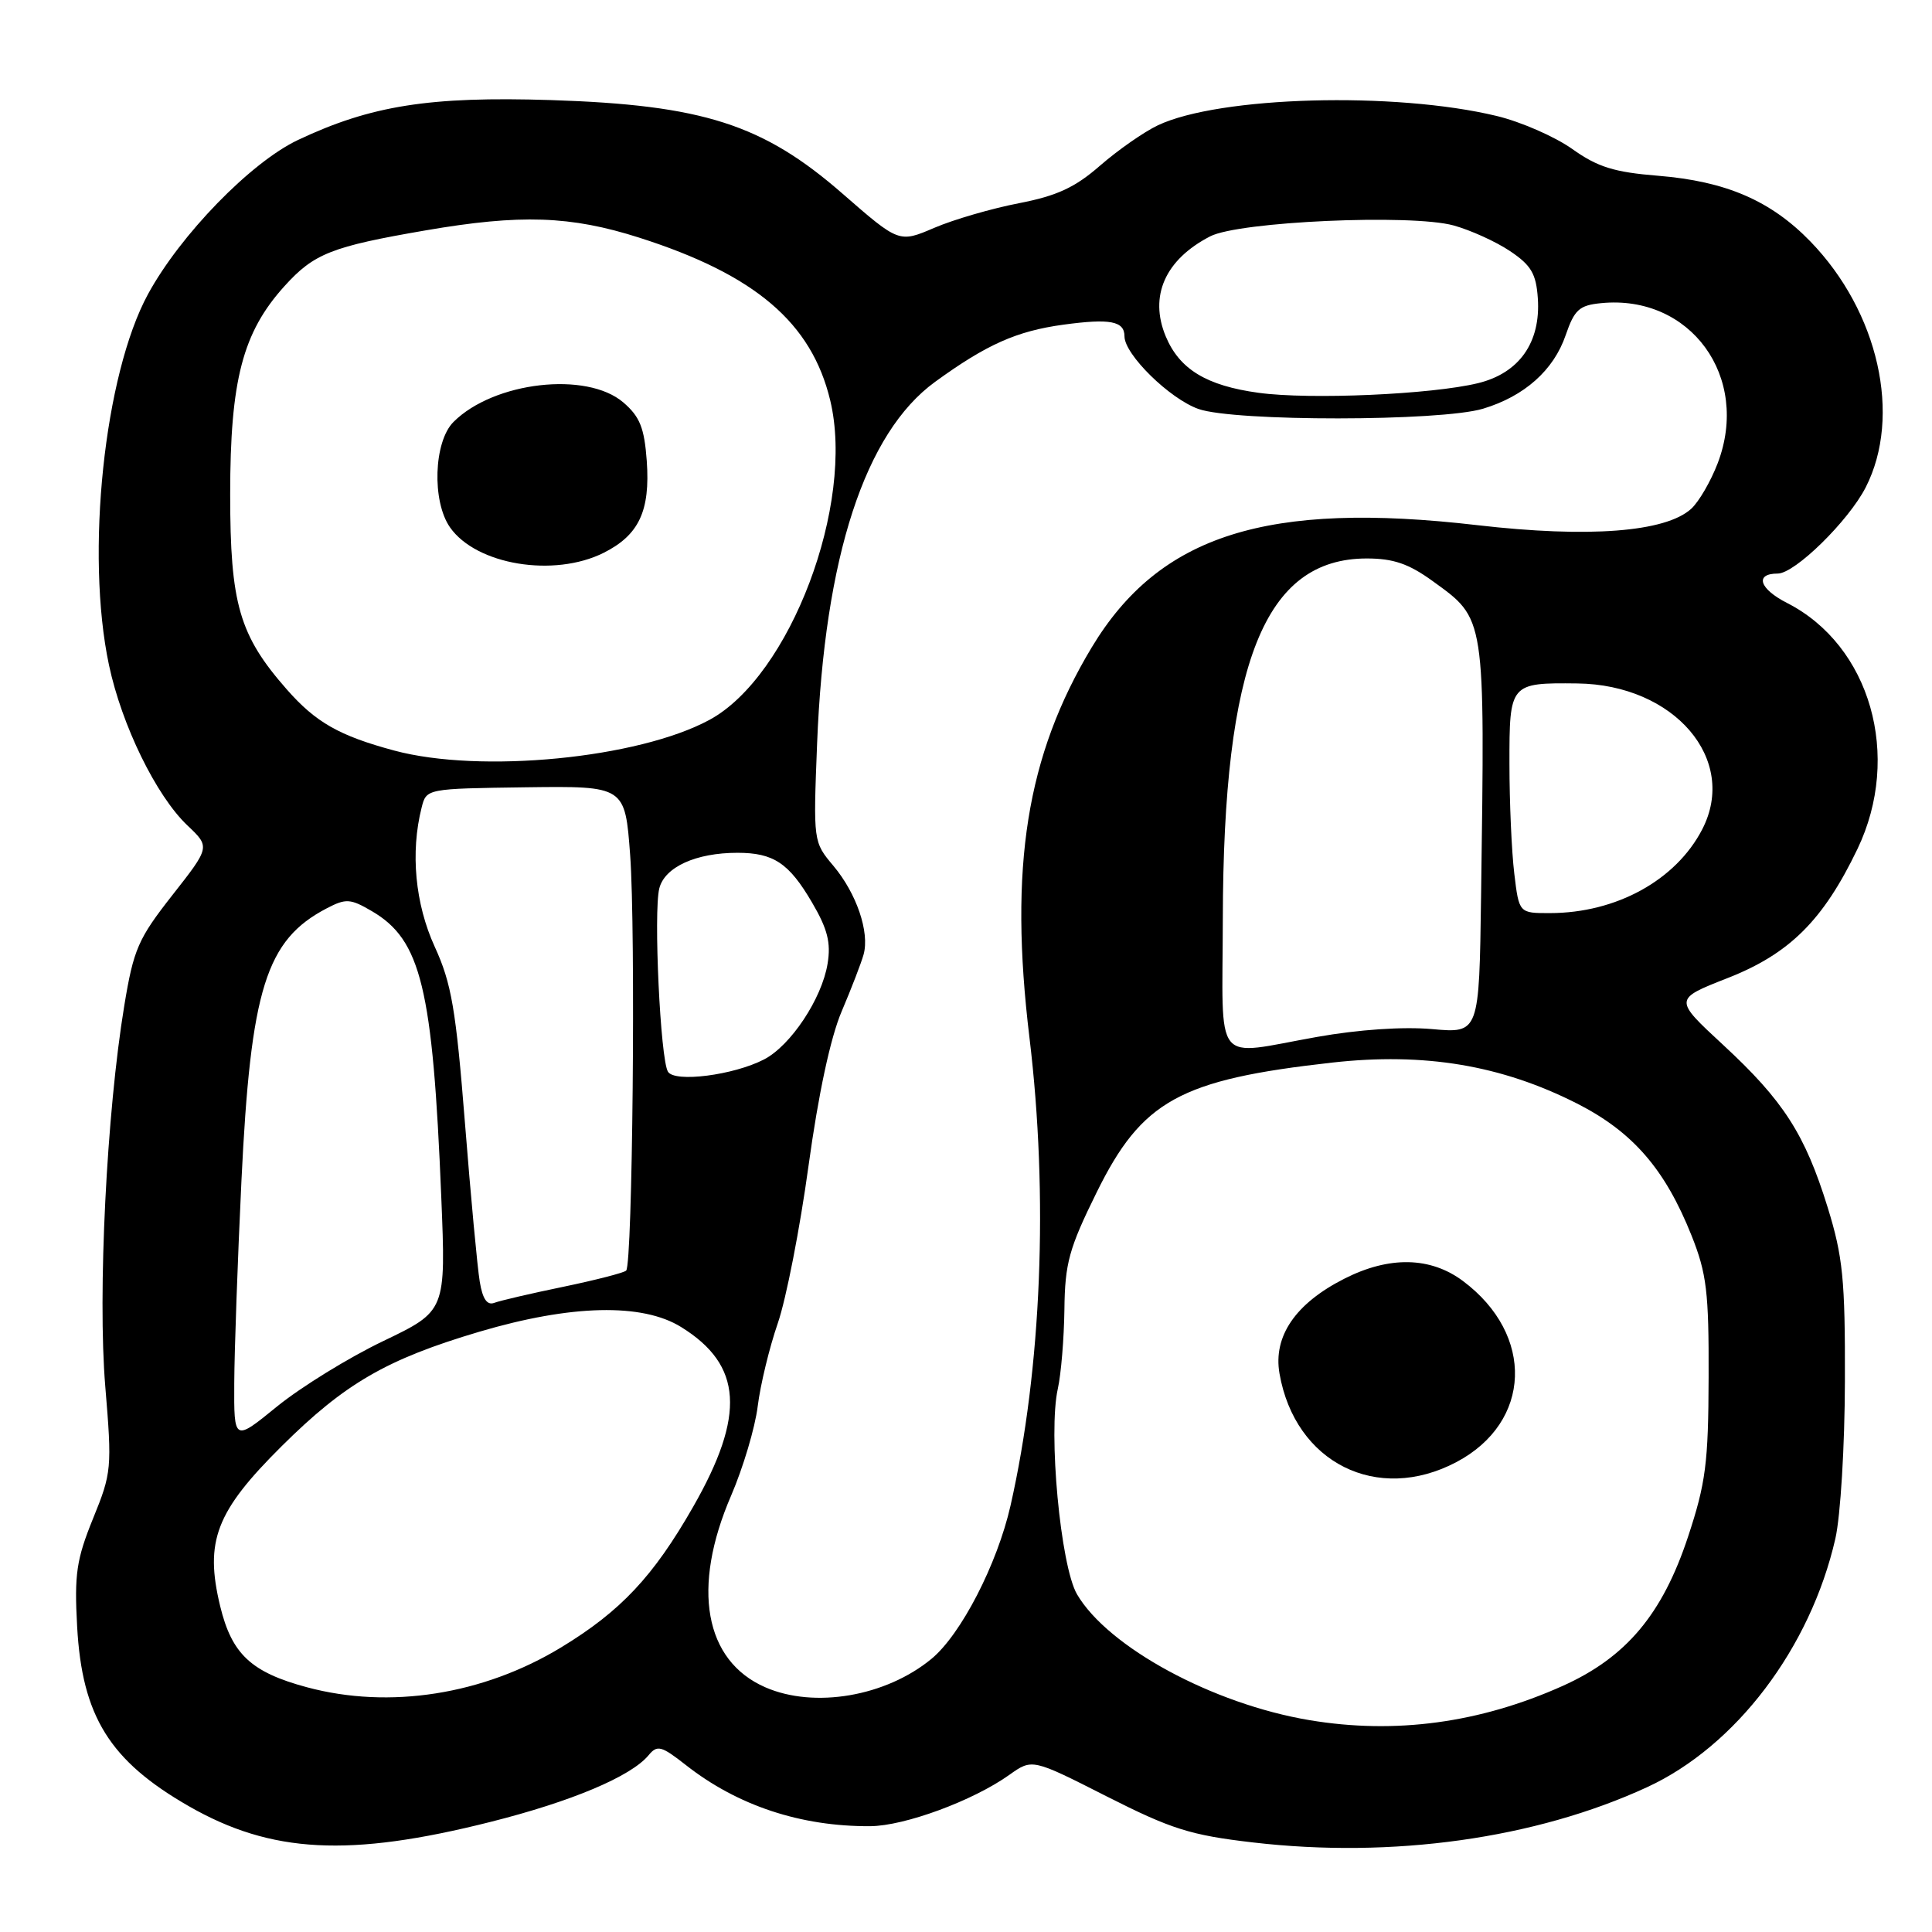 <?xml version="1.0" encoding="UTF-8" standalone="no"?>
<!DOCTYPE svg PUBLIC "-//W3C//DTD SVG 1.1//EN" "http://www.w3.org/Graphics/SVG/1.1/DTD/svg11.dtd" >
<svg xmlns="http://www.w3.org/2000/svg" xmlns:xlink="http://www.w3.org/1999/xlink" version="1.1" viewBox="0 0 256 256">
 <g >
 <path fill="currentColor"
d=" M 65.00 241.41 C 75.73 238.71 83.60 235.39 85.93 232.59 C 87.09 231.18 87.62 231.32 90.87 233.87 C 97.71 239.25 106.09 242.03 115.30 241.98 C 119.87 241.95 128.92 238.61 133.74 235.18 C 136.77 233.02 136.77 233.02 146.64 238.03 C 155.21 242.37 157.74 243.17 166.00 244.13 C 184.49 246.29 203.46 243.63 218.23 236.82 C 230.01 231.40 239.88 218.37 243.19 203.90 C 243.88 200.91 244.44 191.59 244.46 183.00 C 244.50 169.54 244.19 166.51 242.18 160.00 C 239.17 150.28 236.32 145.85 228.32 138.45 C 221.78 132.40 221.78 132.40 228.89 129.61 C 237.12 126.39 241.58 121.95 246.12 112.50 C 252.03 100.18 247.84 85.53 236.80 79.90 C 233.11 78.02 232.47 76.00 235.56 76.00 C 237.83 76.00 244.94 69.03 247.22 64.57 C 252.03 55.13 248.92 41.31 239.88 31.99 C 234.63 26.58 228.69 24.02 219.72 23.29 C 213.88 22.82 211.70 22.14 208.33 19.74 C 206.03 18.11 201.53 16.14 198.33 15.37 C 184.83 12.11 161.54 12.75 153.41 16.61 C 151.56 17.49 148.13 19.89 145.77 21.94 C 142.45 24.84 140.06 25.95 135.00 26.93 C 131.43 27.62 126.39 29.08 123.82 30.18 C 119.13 32.19 119.13 32.19 111.65 25.67 C 101.10 16.46 93.13 13.91 73.00 13.26 C 56.91 12.75 49.15 13.98 39.48 18.55 C 33.23 21.51 23.89 31.11 19.61 38.98 C 13.81 49.64 11.31 73.37 14.44 88.12 C 16.13 96.10 20.70 105.45 24.83 109.37 C 27.85 112.23 27.85 112.23 22.84 118.61 C 18.31 124.38 17.70 125.77 16.47 133.24 C 14.13 147.40 12.93 171.45 13.95 183.71 C 14.85 194.53 14.80 195.16 12.33 201.21 C 10.13 206.63 9.84 208.60 10.22 215.50 C 10.87 227.42 14.53 233.31 25.02 239.33 C 35.94 245.59 46.28 246.13 65.00 241.41 Z  M 173.52 227.93 C 160.71 225.79 146.81 218.26 142.71 211.25 C 140.52 207.49 138.87 189.79 140.17 184.00 C 140.60 182.07 140.99 177.35 141.04 173.50 C 141.11 167.39 141.65 165.42 145.31 158.00 C 151.31 145.83 156.33 143.06 176.50 140.80 C 188.73 139.43 198.94 141.14 208.96 146.22 C 216.35 149.98 220.62 154.90 224.14 163.72 C 226.14 168.74 226.44 171.21 226.40 182.50 C 226.37 193.85 226.02 196.53 223.68 203.61 C 220.28 213.90 215.48 219.61 207.07 223.39 C 196.10 228.31 184.88 229.83 173.52 227.93 Z  M 192.99 193.73 C 202.97 188.45 203.38 176.86 193.85 169.74 C 189.54 166.52 184.09 166.41 178.14 169.43 C 171.66 172.71 168.68 177.06 169.54 182.00 C 171.60 193.83 182.49 199.28 192.99 193.73 Z  M 40.67 223.57 C 33.27 221.58 30.71 219.18 29.17 212.81 C 27.10 204.22 28.61 200.28 37.32 191.63 C 45.71 183.30 51.22 180.11 63.52 176.46 C 75.68 172.86 85.12 172.64 90.27 175.85 C 98.38 180.88 98.81 187.48 91.84 199.67 C 86.57 208.89 82.25 213.49 74.35 218.29 C 64.02 224.56 51.61 226.51 40.67 223.57 Z  M 101.42 223.58 C 93.33 220.06 91.60 210.39 96.88 198.17 C 98.46 194.50 100.05 189.18 100.40 186.34 C 100.75 183.50 101.95 178.55 103.06 175.34 C 104.17 172.13 106.00 162.75 107.13 154.50 C 108.44 144.97 110.04 137.49 111.53 134.00 C 112.82 130.97 114.12 127.59 114.43 126.48 C 115.25 123.52 113.50 118.39 110.44 114.74 C 107.76 111.56 107.76 111.53 108.27 98.53 C 109.25 73.78 114.61 57.36 123.90 50.60 C 130.73 45.64 134.70 43.87 140.91 43.02 C 147.10 42.18 149.00 42.54 149.00 44.57 C 149.00 46.97 154.98 52.84 158.80 54.19 C 163.54 55.87 190.86 55.85 196.50 54.16 C 201.99 52.51 205.87 49.06 207.46 44.41 C 208.62 41.04 209.26 40.45 212.15 40.17 C 223.99 38.99 231.97 49.95 227.60 61.39 C 226.68 63.79 225.10 66.51 224.08 67.43 C 220.67 70.51 210.49 71.29 195.78 69.59 C 167.90 66.35 153.64 70.87 144.66 85.78 C 136.02 100.14 133.67 114.84 136.41 137.50 C 138.94 158.47 138.02 181.31 133.90 199.50 C 132.14 207.26 127.33 216.59 123.42 219.81 C 117.38 224.79 107.91 226.41 101.42 223.58 Z  M 31.04 183.26 C 31.06 178.99 31.49 166.95 31.99 156.50 C 33.22 131.00 35.24 124.55 43.31 120.35 C 45.84 119.03 46.43 119.07 49.27 120.73 C 55.80 124.54 57.34 130.91 58.47 158.60 C 59.09 173.71 59.09 173.71 50.78 177.70 C 46.20 179.89 39.89 183.79 36.73 186.35 C 31.00 191.02 31.00 191.02 31.04 183.26 Z  M 63.57 169.83 C 63.26 168.00 62.38 158.54 61.61 148.82 C 60.41 133.72 59.83 130.30 57.60 125.44 C 55.01 119.77 54.36 112.95 55.87 107.00 C 56.50 104.50 56.52 104.50 69.66 104.32 C 82.82 104.15 82.82 104.15 83.50 113.32 C 84.24 123.41 83.82 167.52 82.97 168.36 C 82.68 168.65 78.94 169.61 74.67 170.50 C 70.40 171.38 66.27 172.34 65.51 172.63 C 64.55 173.00 63.95 172.14 63.57 169.83 Z  M 88.51 142.01 C 87.50 140.39 86.58 120.82 87.36 117.72 C 88.07 114.89 92.21 113.00 97.71 113.00 C 102.50 113.00 104.54 114.36 107.59 119.57 C 109.65 123.08 110.12 124.90 109.66 127.69 C 108.91 132.32 104.78 138.55 101.24 140.38 C 97.20 142.47 89.41 143.47 88.51 142.01 Z  M 162.03 121.75 C 162.10 87.73 167.58 74.01 181.10 74.00 C 184.62 74.00 186.66 74.70 189.80 76.97 C 196.88 82.10 196.76 81.37 196.25 118.71 C 196.00 136.92 196.00 136.92 189.75 136.36 C 185.93 136.02 180.00 136.42 174.50 137.40 C 160.58 139.87 161.99 141.64 162.03 121.75 Z  M 200.65 115.75 C 200.30 112.86 200.01 106.32 200.01 101.22 C 200.00 90.54 200.06 90.46 209.00 90.56 C 221.86 90.71 230.35 100.63 225.55 109.90 C 222.07 116.63 214.16 120.98 205.39 120.99 C 201.28 121.00 201.28 121.00 200.65 115.75 Z  M 52.23 99.45 C 44.95 97.49 41.84 95.72 38.00 91.35 C 31.70 84.18 30.50 80.03 30.50 65.50 C 30.50 50.38 32.15 44.05 37.69 37.92 C 41.60 33.59 43.94 32.67 56.38 30.53 C 68.97 28.36 75.61 28.59 84.70 31.49 C 100.08 36.40 107.54 42.76 110.01 53.06 C 113.31 66.81 104.70 89.59 94.02 95.38 C 84.58 100.50 63.67 102.53 52.23 99.45 Z  M 79.99 73.25 C 84.67 70.90 86.17 67.70 85.70 61.08 C 85.38 56.70 84.79 55.21 82.60 53.33 C 77.75 49.16 65.43 50.57 60.09 55.91 C 57.47 58.53 57.21 66.42 59.63 69.88 C 63.11 74.85 73.40 76.55 79.99 73.25 Z  M 166.78 52.05 C 159.87 51.11 156.29 48.93 154.47 44.58 C 152.24 39.24 154.38 34.40 160.35 31.32 C 164.15 29.35 186.96 28.33 192.60 29.87 C 194.85 30.49 198.23 32.02 200.10 33.28 C 202.89 35.15 203.55 36.28 203.77 39.53 C 204.17 45.37 201.31 49.44 195.85 50.77 C 189.72 52.27 173.57 52.98 166.78 52.05 Z "/>
</g>
</svg>